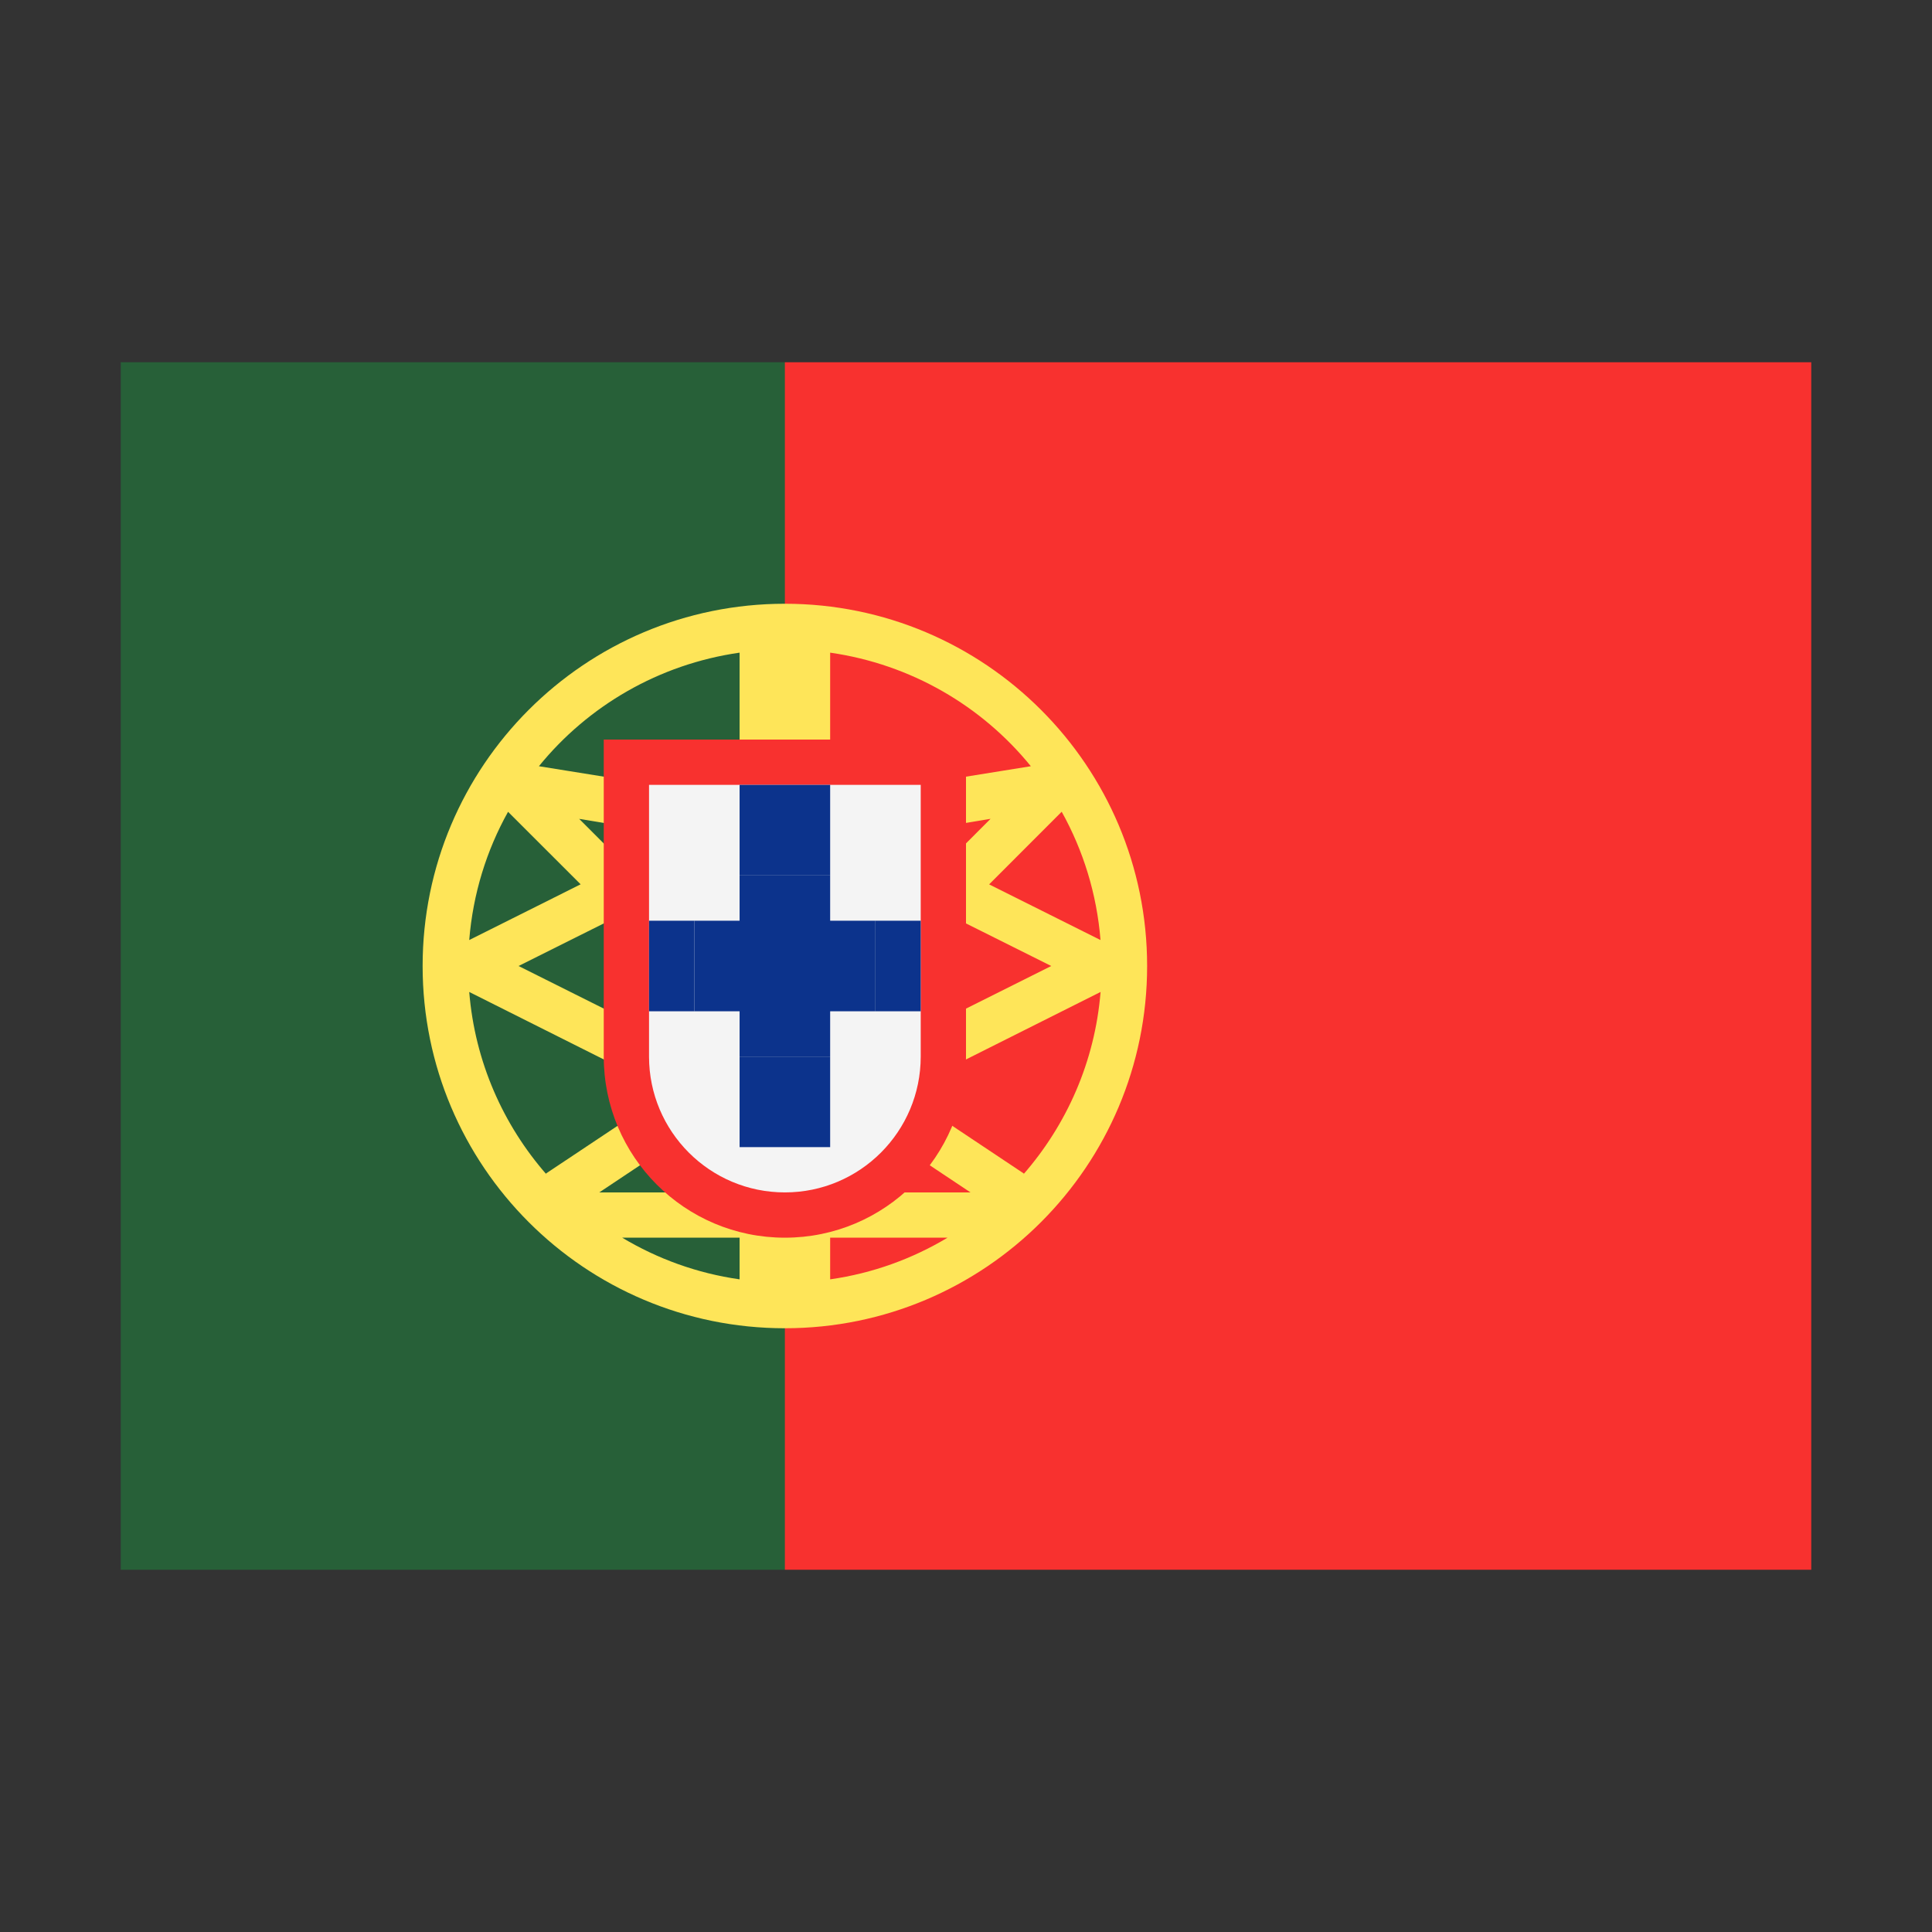 <svg width="32" height="32" viewBox="0 0 32 32" xmlns="http://www.w3.org/2000/svg">
  <rect x="0" y="0" width="32" height="32" fill="#333333" stroke="none"/>
  <polygon fill="#276038" points="2,6 13,6 14,7 14,25 13,26 2,26" />
  <rect fill="#F8312F" x="13" y="6" width="17" height="20" />
  <path d="M13,10C9.686,10 7,12.686 7,16C7,19.313 9.686,22 13,22C16.313,22 19,19.313 19,16C19,12.686 16.313,10 13,10ZM8.415,13.446L9.617,14.647L7.772,15.57C7.834,14.803 8.059,14.084 8.415,13.446ZM7.772,16.43L11.072,18.085L9.042,19.438L9.053,19.454C8.333,18.631 7.866,17.585 7.772,16.43ZM12.25,21.19C11.547,21.09 10.89,20.85 10.306,20.5L12.25,20.5L12.25,21.19ZM12.25,19.75L9.926,19.75L12.25,18.201L12.25,19.75ZM12.25,17.299L11.795,17.603L8.589,16L10.176,15.207L12.25,17.28L12.25,17.299ZM12.25,16.22L9.593,13.563L12.25,14.005L12.25,16.22ZM12.25,13.226L8.926,12.691C9.739,11.691 10.913,11.001 12.25,10.81L12.25,13.226ZM17.585,13.445C17.941,14.084 18.166,14.803 18.228,15.57L16.383,14.648L17.585,13.445ZM13.75,10.81C15.087,11.002 16.261,11.691 17.074,12.691L13.75,13.226L13.75,10.81ZM13.75,14.005L16.407,13.562L13.75,16.22L13.75,14.005ZM13.75,17.28L15.824,15.207L17.412,16L14.206,17.603L13.75,17.299L13.75,17.28ZM13.75,21.19L13.75,20.5L15.694,20.5C15.11,20.85 14.453,21.09 13.75,21.19ZM13.75,19.75L13.75,18.201L16.074,19.75L13.75,19.75ZM16.948,19.454L16.959,19.438L14.929,18.085L18.229,16.43C18.135,17.585 17.667,18.631 16.948,19.454Z" fill="#FEE559" />
  <path d="M10,12.25L10,17.5C10,19.157 11.343,20.5 13,20.5C14.657,20.5 16,19.157 16,17.5L16,12.25L10,12.25Z" fill="#F8312F" />
  <path d="M10.75,13L10.75,17.5C10.75,18.742 11.757,19.75 13,19.75C14.243,19.75 15.25,18.742 15.25,17.5L15.25,13L10.75,13Z" fill="#f4f4f4" />
  <rect x="11.5" y="15.25" width="3" height="1.5" fill="#0C338C80" />
  <rect x="12.25" y="14.5" width="1.5" height="3" fill="#0C338C80" />
  <path d="M10.75,15.25L11.5,15.25L11.5,16.75L10.75,16.75L10.75,15.25ZM12.25,15.25L13.75,15.25L13.75,16.75L12.25,16.75L12.25,15.25ZM14.5,15.25L15.25,15.25L15.25,16.75L14.5,16.75L14.5,15.25ZM12.25,17.5L13.75,17.5L13.75,19L12.25,19L12.25,17.5ZM12.25,13L13.75,13L13.75,14.5L12.25,14.5L12.25,13Z" fill="#0C338C" />
</svg>
